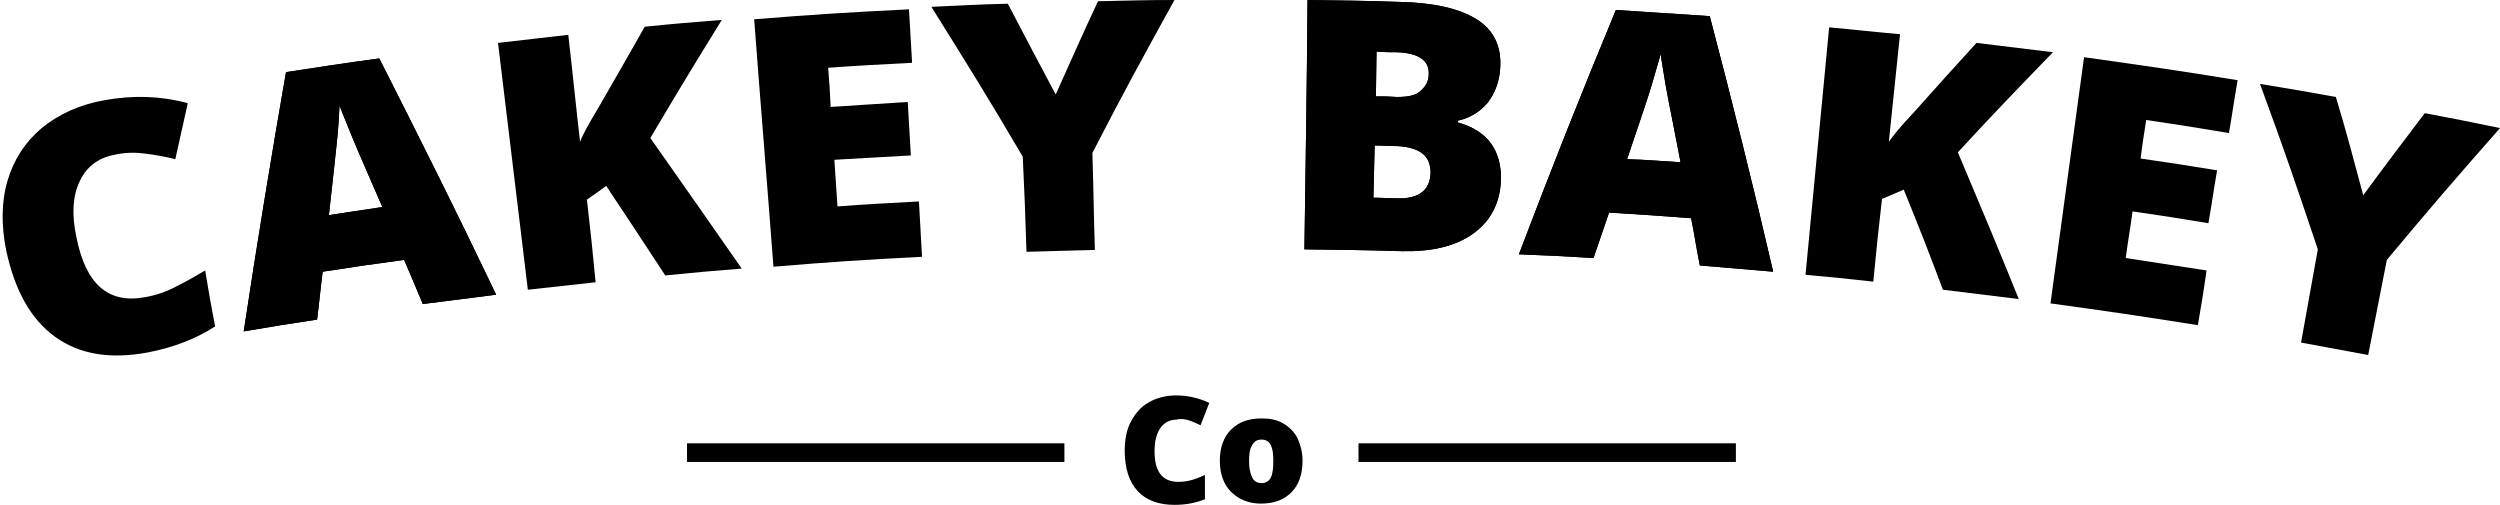 <?xml version="1.0" encoding="utf-8"?>
<!-- Generator: Adobe Illustrator 17.1.0, SVG Export Plug-In . SVG Version: 6.00 Build 0)  -->
<!DOCTYPE svg PUBLIC "-//W3C//DTD SVG 1.1//EN" "http://www.w3.org/Graphics/SVG/1.1/DTD/svg11.dtd">
<svg version="1.1" xmlns="http://www.w3.org/2000/svg" xmlns:xlink="http://www.w3.org/1999/xlink" x="0px" y="0px"
	 viewBox="0 0 402.1 81.2" enable-background="new 0 0 402.1 81.2" xml:space="preserve">
<g id="Full_Logo">
</g>
<g id="Text_Only">
	<g>
		<defs>
			<rect id="SVGID_77_" x="-0.3" y="-60.2" width="405" height="149"/>
		</defs>
		<defs>
			<path id="SVGID_78_" d="M18.4,24.9c-2.6,0.5-4.5,1.9-5.6,4.3c-1.1,2.3-1.3,5.3-0.5,9c1.5,7.5,5.1,10.7,11,9.6
				c1.8-0.3,3.5-0.9,5-1.7c1.6-0.8,3.2-1.7,4.7-2.6c0.6,3.6,0.9,5.4,1.6,9c-3.1,2-6.7,3.4-10.9,4.2c-6,1.1-10.9,0.3-14.8-2.5
				C5,51.4,2.4,46.8,1,40.3c-0.8-4-0.8-7.8,0.2-11.2c1-3.4,2.8-6.2,5.5-8.5c2.7-2.2,6.1-3.8,10.2-4.5c4.5-0.8,8.9-0.7,13.3,0.5
				c-0.8,3.6-1.2,5.4-2,9c-1.6-0.4-3.3-0.7-4.9-0.9C21.8,24.5,20.1,24.5,18.4,24.9"/>
		</defs>
		<clipPath id="SVGID_3_">
			<use xlink:href="#SVGID_77_"  overflow="visible"/>
		</clipPath>
		<clipPath id="SVGID_4_" clip-path="url(#SVGID_3_)">
			<use xlink:href="#SVGID_78_"  overflow="visible"/>
		</clipPath>
		<path clip-path="url(#SVGID_4_)" fill-rule="evenodd" clip-rule="evenodd" d="M-4.6,10.6h44.2v51.5H-4.6V10.6z M-4.6,10.6"/>
	</g>
	<g>
		<defs>
			<rect id="SVGID_81_" x="-0.3" y="-60.2" width="405" height="149"/>
		</defs>
		<defs>
			<path id="SVGID_82_" d="M68,48.9c-1.2-2.9-1.8-4.3-3-7.1c-5.2,0.7-7.9,1.1-13.1,1.9c-0.4,3.1-0.5,4.6-0.9,7.7
				c-4.7,0.7-7.1,1.1-11.8,1.9c2.1-13.9,4.4-27.9,6.8-41.7c6-0.9,9-1.4,15-2.2c6.4,12.6,12.7,25.2,18.8,38
				C75.1,48,72.7,48.3,68,48.9L68,48.9L68,48.9z M61.5,33.3c-1.1-2.5-1.6-3.7-2.7-6.2c-0.6-1.4-1.4-3.2-2.3-5.4
				c-0.9-2.2-1.9-4.7-1.9-4.7c0,0-0.1,2.5-0.3,4.7c-0.2,2.2-0.7,6.5-1.4,12.9C56.3,34.1,58,33.8,61.5,33.3L61.5,33.3L61.5,33.3z
				 M61.5,33.3"/>
		</defs>
		<defs>
			<rect id="SVGID_83_" x="-0.3" y="-703.2" width="612" height="792"/>
		</defs>
		<clipPath id="SVGID_8_">
			<use xlink:href="#SVGID_81_"  overflow="visible"/>
		</clipPath>
		<clipPath id="SVGID_9_" clip-path="url(#SVGID_8_)">
			<use xlink:href="#SVGID_82_"  overflow="visible"/>
		</clipPath>
		<clipPath id="SVGID_10_" clip-path="url(#SVGID_9_)">
			<use xlink:href="#SVGID_83_"  overflow="visible"/>
		</clipPath>
		<path clip-path="url(#SVGID_10_)" fill-rule="evenodd" clip-rule="evenodd" d="M34.2,4.4h50.7v53.9H34.2V4.4z M34.2,4.4"/>
	</g>
	<g>
		<defs>
			<rect id="SVGID_87_" x="-0.3" y="-60.2" width="405" height="149"/>
		</defs>
		<defs>
			<path id="SVGID_88_" d="M119.3,43.2c-4.9,0.4-7.4,0.6-12.3,1.1c-3.8-5.8-5.7-8.7-9.5-14.4c-1.2,0.9-1.8,1.3-3.1,2.2
				c0.6,5.3,0.9,8,1.4,13.3c-4.4,0.5-6.5,0.7-10.9,1.2c-1.6-13.2-3.2-26.4-4.8-39.7c4.5-0.5,6.8-0.8,11.3-1.3
				c0.8,6.9,1.1,10.3,1.9,17.2c0.4-1.1,1.4-2.9,2.9-5.4c3-5.2,4.5-7.8,7.5-13.1c4.9-0.5,7.4-0.7,12.4-1.1c-4.7,7.6-7,11.4-11.5,19
				C110.6,30.7,113.5,34.9,119.3,43.2"/>
		</defs>
		<clipPath id="SVGID_13_">
			<use xlink:href="#SVGID_87_"  overflow="visible"/>
		</clipPath>
		<clipPath id="SVGID_14_" clip-path="url(#SVGID_13_)">
			<use xlink:href="#SVGID_88_"  overflow="visible"/>
		</clipPath>
		<path clip-path="url(#SVGID_14_)" fill-rule="evenodd" clip-rule="evenodd" d="M75.2-1.6h49.1v53.3H75.2V-1.6z M75.2-1.6"/>
	</g>
	<g>
		<defs>
			<rect id="SVGID_91_" x="-0.3" y="-60.2" width="405" height="149"/>
		</defs>
		<defs>
			<path id="SVGID_92_" d="M148.3,41.3c-9.6,0.5-14.3,0.8-23.9,1.6c-1-13.3-2.1-26.5-3.1-39.8c10-0.8,14.9-1.1,24.9-1.6
				c0.2,3.5,0.3,5.2,0.5,8.6c-5.4,0.3-8.1,0.4-13.5,0.8c0.2,2.5,0.3,3.8,0.4,6.3c4.9-0.3,7.4-0.5,12.4-0.8c0.2,3.5,0.3,5.2,0.5,8.6
				c-4.9,0.3-7.4,0.4-12.3,0.7c0.2,3,0.3,4.5,0.5,7.5c5.3-0.4,7.9-0.5,13.1-0.8C148,36,148.1,37.7,148.3,41.3"/>
		</defs>
		<clipPath id="SVGID_17_">
			<use xlink:href="#SVGID_91_"  overflow="visible"/>
		</clipPath>
		<clipPath id="SVGID_18_" clip-path="url(#SVGID_17_)">
			<use xlink:href="#SVGID_92_"  overflow="visible"/>
		</clipPath>
		<path clip-path="url(#SVGID_18_)" fill-rule="evenodd" clip-rule="evenodd" d="M116.3-3.6h37v51.5h-37V-3.6z M116.3-3.6"/>
	</g>
	<g>
		<defs>
			<rect id="SVGID_95_" x="-0.3" y="-60.2" width="405" height="149"/>
		</defs>
		<defs>
			<path id="SVGID_96_" d="M169.8,15.2c2.7-6,4-9,6.8-15c4.9-0.1,7.4-0.2,12.3-0.2c-5.4,9.8-8.1,14.7-13.2,24.6
				c0.2,6.2,0.2,9.4,0.4,15.6c-4.4,0.1-6.6,0.2-11,0.3c-0.2-6.1-0.3-9.2-0.6-15.3c-5.7-9.7-8.7-14.5-14.7-24.1
				c4.9-0.2,7.4-0.4,12.3-0.5C165.2,6.5,166.7,9.4,169.8,15.2"/>
		</defs>
		<clipPath id="SVGID_21_">
			<use xlink:href="#SVGID_95_"  overflow="visible"/>
		</clipPath>
		<clipPath id="SVGID_22_" clip-path="url(#SVGID_21_)">
			<use xlink:href="#SVGID_96_"  overflow="visible"/>
		</clipPath>
		<path clip-path="url(#SVGID_22_)" fill-rule="evenodd" clip-rule="evenodd" d="M144.8-5h49.1v50.5h-49.1V-5z M144.8-5"/>
	</g>
	<g>
		<defs>
			<rect id="SVGID_99_" x="-0.3" y="-60.2" width="405" height="149"/>
		</defs>
		<defs>
			<path id="SVGID_100_" d="M210.3,0c5.9,0.1,8.8,0.1,14.6,0.3c5.7,0.1,9.9,1.1,12.6,2.8c2.7,1.7,4,4.3,3.8,7.7
				c-0.1,2.2-0.8,4.1-2,5.7c-1.3,1.5-2.9,2.5-4.8,2.9c0,0.1,0,0.2,0,0.3c2.5,0.7,4.3,1.9,5.4,3.5c1.1,1.6,1.6,3.6,1.5,6
				c-0.2,3.6-1.7,6.4-4.5,8.4c-2.8,2-6.6,2.9-11.4,2.8c-6.3-0.2-9.4-0.2-15.7-0.3C210,26.6,210.2,13.3,210.3,0L210.3,0L210.3,0z
				 M221.3,15.5c1.3,0,2,0,3.4,0.1c1.6,0,2.9-0.2,3.7-0.9s1.4-1.5,1.4-2.8c0.1-2.2-1.7-3.4-5.2-3.5c-1.3,0-1.9,0-3.2-0.1L221.3,15.5
				L221.3,15.5L221.3,15.5z M221.1,23.4c-0.1,3.4-0.1,5-0.2,8.4c1.5,0,2.3,0.1,3.9,0.1c3.4,0.1,5.2-1.3,5.3-4.1
				c0-1.3-0.4-2.4-1.3-3.1c-0.9-0.7-2.2-1.1-4-1.2C223.3,23.5,222.6,23.4,221.1,23.4L221.1,23.4L221.1,23.4z M221.1,23.4"/>
		</defs>
		<defs>
			<rect id="SVGID_101_" x="-0.3" y="-703.2" width="612" height="792"/>
		</defs>
		<clipPath id="SVGID_26_">
			<use xlink:href="#SVGID_99_"  overflow="visible"/>
		</clipPath>
		<clipPath id="SVGID_27_" clip-path="url(#SVGID_26_)">
			<use xlink:href="#SVGID_100_"  overflow="visible"/>
		</clipPath>
		<clipPath id="SVGID_28_" clip-path="url(#SVGID_27_)">
			<use xlink:href="#SVGID_101_"  overflow="visible"/>
		</clipPath>
		<path clip-path="url(#SVGID_28_)" fill-rule="evenodd" clip-rule="evenodd" d="M204.9-5h41.6v50.2h-41.6V-5z M204.9-5"/>
	</g>
	<g>
		<defs>
			<rect id="SVGID_105_" x="-0.3" y="-60.2" width="405" height="149"/>
		</defs>
		<defs>
			<path id="SVGID_106_" d="M273.4,42.7c-0.6-3-0.8-4.6-1.4-7.6c-5.3-0.4-7.9-0.6-13.2-0.9c-1,2.9-1.5,4.4-2.5,7.3
				c-4.8-0.3-7.2-0.4-12-0.6c5-13.2,10.2-26.3,15.6-39.3c6,0.4,9.1,0.6,15.1,1c3.6,13.7,7,27.3,10.2,41.1
				C280.5,43.3,278.1,43.1,273.4,42.7L273.4,42.7L273.4,42.7z M270.3,26.1c-0.5-2.7-0.8-4-1.3-6.7c-0.3-1.5-0.7-3.4-1.1-5.7
				c-0.4-2.3-0.8-5-0.8-5c0,0-0.7,2.4-1.3,4.5c-0.6,2.1-2,6.2-4.1,12.4C265.1,25.7,266.9,25.9,270.3,26.1L270.3,26.1L270.3,26.1z
				 M270.3,26.1"/>
		</defs>
		<defs>
			<rect id="SVGID_107_" x="-0.3" y="-703.2" width="612" height="792"/>
		</defs>
		<clipPath id="SVGID_32_">
			<use xlink:href="#SVGID_105_"  overflow="visible"/>
		</clipPath>
		<clipPath id="SVGID_33_" clip-path="url(#SVGID_32_)">
			<use xlink:href="#SVGID_106_"  overflow="visible"/>
		</clipPath>
		<clipPath id="SVGID_34_" clip-path="url(#SVGID_33_)">
			<use xlink:href="#SVGID_107_"  overflow="visible"/>
		</clipPath>
		<path clip-path="url(#SVGID_34_)" fill-rule="evenodd" clip-rule="evenodd" d="M239.3-3.4h50.9v52.1h-50.9V-3.4z M239.3-3.4"/>
	</g>
	<g>
		<defs>
			<rect id="SVGID_111_" x="-0.3" y="-60.2" width="405" height="149"/>
		</defs>
		<defs>
			<path id="SVGID_112_" d="M324.7,48.1c-4.9-0.6-7.3-0.9-12.2-1.5c-2.4-6.4-3.7-9.7-6.3-16.1c-1.4,0.6-2.1,0.9-3.5,1.5
				c-0.6,5.3-0.9,8-1.4,13.3c-4.4-0.5-6.5-0.7-10.9-1.1c1.3-13.3,2.5-26.5,3.8-39.8c4.5,0.4,6.8,0.7,11.4,1.1
				c-0.7,6.9-1.1,10.4-1.8,17.3c0.7-1,2-2.6,4-4.7c4-4.5,6-6.7,10.1-11.2c4.9,0.6,7.4,0.9,12.3,1.5c-6.2,6.4-9.3,9.6-15.3,16.1
				C318.9,34,320.9,38.7,324.7,48.1"/>
		</defs>
		<clipPath id="SVGID_37_">
			<use xlink:href="#SVGID_111_"  overflow="visible"/>
		</clipPath>
		<clipPath id="SVGID_38_" clip-path="url(#SVGID_37_)">
			<use xlink:href="#SVGID_112_"  overflow="visible"/>
		</clipPath>
		<path clip-path="url(#SVGID_38_)" fill-rule="evenodd" clip-rule="evenodd" d="M285.4-0.6h49.7v53.6h-49.7V-0.6z M285.4-0.6"/>
	</g>
	<g>
		<defs>
			<rect id="SVGID_115_" x="-0.3" y="-60.2" width="405" height="149"/>
		</defs>
		<defs>
			<path id="SVGID_116_" d="M353.5,52.3c-9.5-1.5-14.2-2.2-23.7-3.5c1.8-13.2,3.6-26.4,5.4-39.6c9.9,1.4,14.9,2.1,24.7,3.7
				c-0.6,3.4-0.8,5.1-1.4,8.5c-5.3-0.9-8-1.3-13.3-2.1c-0.4,2.5-0.6,3.7-0.9,6.2c4.9,0.7,7.4,1.1,12.3,1.9c-0.6,3.4-0.8,5.1-1.4,8.5
				c-4.9-0.8-7.3-1.2-12.2-1.9c-0.4,3-0.7,4.5-1.1,7.5c5.2,0.8,7.8,1.2,13,2C354.4,47.1,354.1,48.8,353.5,52.3"/>
		</defs>
		<clipPath id="SVGID_41_">
			<use xlink:href="#SVGID_115_"  overflow="visible"/>
		</clipPath>
		<clipPath id="SVGID_42_" clip-path="url(#SVGID_41_)">
			<use xlink:href="#SVGID_116_"  overflow="visible"/>
		</clipPath>
		<path clip-path="url(#SVGID_42_)" fill-rule="evenodd" clip-rule="evenodd" d="M324.8,4.2H365v53.1h-40.2V4.2z M324.8,4.2"/>
	</g>
	<g>
		<defs>
			<rect id="SVGID_119_" x="-0.3" y="-60.2" width="405" height="149"/>
		</defs>
		<defs>
			<path id="SVGID_120_" d="M380.1,31.4c3.9-5.3,5.9-7.9,9.9-13.2c4.8,0.9,7.3,1.4,12.1,2.4c-7.4,8.4-11.1,12.7-18.2,21.2
				c-1.2,6.1-1.8,9.2-3,15.3c-4.3-0.8-6.5-1.2-10.8-2c1.1-6,1.6-9,2.7-15c-3.6-10.7-5.4-16-9.3-26.6c4.9,0.8,7.3,1.2,12.2,2.1
				C377.6,21.9,378.4,25.1,380.1,31.4"/>
		</defs>
		<clipPath id="SVGID_45_">
			<use xlink:href="#SVGID_119_"  overflow="visible"/>
		</clipPath>
		<clipPath id="SVGID_46_" clip-path="url(#SVGID_45_)">
			<use xlink:href="#SVGID_120_"  overflow="visible"/>
		</clipPath>
		<path clip-path="url(#SVGID_46_)" fill-rule="evenodd" clip-rule="evenodd" d="M358.6,8.5h48.6v53.7h-48.6V8.5z M358.6,8.5"/>
	</g>
	<path d="M191.2,67.6c0.6,0.2,1.3,0.5,1.9,0.8l1.4-3.6c-1.7-0.8-3.5-1.2-5.3-1.2c-1.7,0-3.2,0.4-4.4,1.1c-1.3,0.7-2.2,1.8-2.9,3.1
		c-0.7,1.3-1,2.9-1,4.7c0,2.8,0.7,5,2.1,6.5c1.4,1.5,3.4,2.2,5.9,2.2c1.8,0,3.4-0.3,4.9-0.9v-3.9c-0.7,0.3-1.4,0.6-2.1,0.8
		c-0.7,0.2-1.4,0.3-2.2,0.3c-2.5,0-3.8-1.6-3.8-4.9c0-1.6,0.3-2.8,0.9-3.7c0.6-0.9,1.5-1.4,2.6-1.4
		C189.9,67.3,190.5,67.4,191.2,67.6L191.2,67.6z M208.7,70.5c-0.5-1-1.3-1.8-2.3-2.4c-1-0.6-2.2-0.8-3.5-0.8c-2.1,0-3.7,0.6-4.9,1.8
		c-1.2,1.2-1.8,2.9-1.8,5c0,2.1,0.6,3.8,1.8,5c1.2,1.2,2.8,1.9,4.8,1.9c2.1,0,3.7-0.6,4.9-1.8c1.2-1.2,1.8-2.9,1.8-5.1
		C209.5,72.8,209.2,71.6,208.7,70.5L208.7,70.5z M201.4,71.6c0.3-0.6,0.8-0.9,1.5-0.9c0.7,0,1.2,0.3,1.5,0.9
		c0.3,0.6,0.4,1.4,0.4,2.6c0,1.1-0.1,2-0.4,2.6s-0.8,0.9-1.5,0.9c-0.7,0-1.2-0.3-1.5-0.9s-0.5-1.5-0.5-2.6
		C200.9,73,201,72.2,201.4,71.6L201.4,71.6z"/>
	<path fill="none" stroke="#000000" stroke-width="3" stroke-linecap="square" stroke-miterlimit="10" d="M277.7,72.8h-57.7
		 M169.7,72.8h-57.7"/>
</g>
<g id="Cake_Only_Lrg">
	<g>
		<g>
			<defs>
				<rect id="SVGID_123_" x="-17.9" y="117.8" width="25" height="40"/>
			</defs>
			<defs>
				<path id="SVGID_124_" d="M-14.9,132.8v-4c0-1.1,0.9-2,2-2h15c1.1,0,2,0.9,2,2v4v3h-19V132.8L-14.9,132.8z M-14.9,132.8"/>
			</defs>
			<defs>
				<rect id="SVGID_125_" x="-17.9" y="-634.2" width="612" height="792"/>
			</defs>
			<clipPath id="SVGID_50_">
				<use xlink:href="#SVGID_123_"  overflow="visible"/>
			</clipPath>
			<clipPath id="SVGID_51_" clip-path="url(#SVGID_50_)">
				<use xlink:href="#SVGID_124_"  overflow="visible"/>
			</clipPath>
			<clipPath id="SVGID_52_" clip-path="url(#SVGID_51_)">
				<use xlink:href="#SVGID_125_"  overflow="visible"/>
			</clipPath>
		</g>
		<g>
			<defs>
				<rect id="SVGID_129_" x="-17.9" y="117.8" width="25" height="40"/>
			</defs>
			<defs>
				<path id="SVGID_130_" d="M-11.9,120.3v-0.5c0-1.1,0.9-2,2-2h9c1.1,0,2,0.9,2,2v0.5v4.5h-13V120.3L-11.9,120.3z M-11.9,120.3"/>
			</defs>
			<defs>
				<rect id="SVGID_131_" x="-17.9" y="-634.2" width="612" height="792"/>
			</defs>
			<clipPath id="SVGID_56_">
				<use xlink:href="#SVGID_129_"  overflow="visible"/>
			</clipPath>
			<clipPath id="SVGID_57_" clip-path="url(#SVGID_56_)">
				<use xlink:href="#SVGID_130_"  overflow="visible"/>
			</clipPath>
			<clipPath id="SVGID_58_" clip-path="url(#SVGID_57_)">
				<use xlink:href="#SVGID_131_"  overflow="visible"/>
			</clipPath>
		</g>
		<g>
			<defs>
				<rect id="SVGID_135_" x="-17.9" y="117.8" width="25" height="40"/>
			</defs>
			<defs>
				<path id="SVGID_136_" d="M-18,144.8v-5c0-1.1,0.9-2,2-2h21c1.1,0,2,0.9,2,2v5v4h-25V144.8L-18,144.8z M-18,144.8"/>
			</defs>
			<defs>
				<rect id="SVGID_137_" x="-17.9" y="-634.2" width="612" height="792"/>
			</defs>
			<clipPath id="SVGID_62_">
				<use xlink:href="#SVGID_135_"  overflow="visible"/>
			</clipPath>
			<clipPath id="SVGID_63_" clip-path="url(#SVGID_62_)">
				<use xlink:href="#SVGID_136_"  overflow="visible"/>
			</clipPath>
			<clipPath id="SVGID_64_" clip-path="url(#SVGID_63_)">
				<use xlink:href="#SVGID_137_"  overflow="visible"/>
			</clipPath>
		</g>
		<g>
			<defs>
				<rect id="SVGID_141_" x="-17.9" y="117.8" width="25" height="40"/>
			</defs>
			<defs>
				<path id="SVGID_142_" d="M-6.9,148.8v7h3v-7H-6.9L-6.9,148.8z M-6.9,148.8"/>
			</defs>
			<defs>
				<rect id="SVGID_143_" x="-17.9" y="-634.2" width="612" height="792"/>
			</defs>
			<clipPath id="SVGID_68_">
				<use xlink:href="#SVGID_141_"  overflow="visible"/>
			</clipPath>
			<clipPath id="SVGID_69_" clip-path="url(#SVGID_68_)">
				<use xlink:href="#SVGID_142_"  overflow="visible"/>
			</clipPath>
			<clipPath id="SVGID_70_" clip-path="url(#SVGID_69_)">
				<use xlink:href="#SVGID_143_"  overflow="visible"/>
			</clipPath>
		</g>
		<g>
			<defs>
				<rect id="SVGID_147_" x="-17.9" y="117.8" width="25" height="40"/>
			</defs>
			<defs>
				<path id="SVGID_148_" d="M-10.9,154.8v3h11v-3H-10.9L-10.9,154.8z M-10.9,154.8"/>
			</defs>
			<defs>
				<rect id="SVGID_149_" x="-17.9" y="-634.2" width="612" height="792"/>
			</defs>
			<clipPath id="SVGID_74_">
				<use xlink:href="#SVGID_147_"  overflow="visible"/>
			</clipPath>
			<clipPath id="SVGID_75_" clip-path="url(#SVGID_74_)">
				<use xlink:href="#SVGID_148_"  overflow="visible"/>
			</clipPath>
			<clipPath id="SVGID_76_" clip-path="url(#SVGID_75_)">
				<use xlink:href="#SVGID_149_"  overflow="visible"/>
			</clipPath>
		</g>
	</g>
</g>
<g id="Cake_Only_Sm">
	<g>
		<g>
			<defs>
				<rect id="SVGID_153_" x="27.8" y="115.8" width="16" height="25"/>
			</defs>
			<defs>
				<path id="SVGID_154_" d="M29.8,124.3v2.5h12v-2.5v-1.5c0-0.6-0.5-1-1-1h-10c-0.6,0-1,0.4-1,1V124.3L29.8,124.3z M29.8,124.3"/>
			</defs>
			<defs>
				<rect id="SVGID_155_" x="27.8" y="-651.2" width="612" height="792"/>
			</defs>
			<clipPath id="SVGID_79_">
				<use xlink:href="#SVGID_153_"  overflow="visible"/>
			</clipPath>
			<clipPath id="SVGID_80_" clip-path="url(#SVGID_79_)">
				<use xlink:href="#SVGID_154_"  overflow="visible"/>
			</clipPath>
			<clipPath id="SVGID_84_" clip-path="url(#SVGID_80_)">
				<use xlink:href="#SVGID_155_"  overflow="visible"/>
			</clipPath>
		</g>
		<g>
			<defs>
				<rect id="SVGID_159_" x="27.8" y="115.8" width="16" height="25"/>
			</defs>
			<defs>
				<path id="SVGID_160_" d="M27.8,132.3v-2.5c0-0.5,0.4-1,1-1h14c0.6,0,1,0.4,1,1v2.5v2.5h-16V132.3L27.8,132.3z M27.8,132.3"/>
			</defs>
			<defs>
				<rect id="SVGID_161_" x="27.8" y="-651.2" width="612" height="792"/>
			</defs>
			<clipPath id="SVGID_85_">
				<use xlink:href="#SVGID_159_"  overflow="visible"/>
			</clipPath>
			<clipPath id="SVGID_86_" clip-path="url(#SVGID_85_)">
				<use xlink:href="#SVGID_160_"  overflow="visible"/>
			</clipPath>
			<clipPath id="SVGID_89_" clip-path="url(#SVGID_86_)">
				<use xlink:href="#SVGID_161_"  overflow="visible"/>
			</clipPath>
		</g>
		<g>
			<defs>
				<rect id="SVGID_165_" x="27.8" y="115.8" width="16" height="25"/>
			</defs>
			<defs>
				<path id="SVGID_166_" d="M31.8,117.3v2.5h8v-2.5v-0.5c0-0.6-0.5-1-1-1h-6c-0.6,0-1,0.4-1,1V117.3L31.8,117.3z M31.8,117.3"/>
			</defs>
			<defs>
				<rect id="SVGID_167_" x="27.8" y="-651.2" width="612" height="792"/>
			</defs>
			<clipPath id="SVGID_90_">
				<use xlink:href="#SVGID_165_"  overflow="visible"/>
			</clipPath>
			<clipPath id="SVGID_93_" clip-path="url(#SVGID_90_)">
				<use xlink:href="#SVGID_166_"  overflow="visible"/>
			</clipPath>
			<clipPath id="SVGID_94_" clip-path="url(#SVGID_93_)">
				<use xlink:href="#SVGID_167_"  overflow="visible"/>
			</clipPath>
		</g>
		<g>
			<defs>
				<rect id="SVGID_171_" x="27.8" y="115.8" width="16" height="25"/>
			</defs>
			<defs>
				<path id="SVGID_172_" d="M34.6,134.8v4.3h1.8v-4.3H34.6L34.6,134.8z M34.6,134.8"/>
			</defs>
			<defs>
				<rect id="SVGID_173_" x="27.8" y="-651.2" width="612" height="792"/>
			</defs>
			<clipPath id="SVGID_97_">
				<use xlink:href="#SVGID_171_"  overflow="visible"/>
			</clipPath>
			<clipPath id="SVGID_98_" clip-path="url(#SVGID_97_)">
				<use xlink:href="#SVGID_172_"  overflow="visible"/>
			</clipPath>
			<clipPath id="SVGID_102_" clip-path="url(#SVGID_98_)">
				<use xlink:href="#SVGID_173_"  overflow="visible"/>
			</clipPath>
		</g>
		<g>
			<defs>
				<rect id="SVGID_177_" x="27.8" y="115.8" width="16" height="25"/>
			</defs>
			<defs>
				<path id="SVGID_178_" d="M32.1,138.5v1.8h6.7v-1.8H32.1L32.1,138.5z M32.1,138.5"/>
			</defs>
			<defs>
				<rect id="SVGID_179_" x="27.8" y="-651.2" width="612" height="792"/>
			</defs>
			<clipPath id="SVGID_103_">
				<use xlink:href="#SVGID_177_"  overflow="visible"/>
			</clipPath>
			<clipPath id="SVGID_104_" clip-path="url(#SVGID_103_)">
				<use xlink:href="#SVGID_178_"  overflow="visible"/>
			</clipPath>
			<clipPath id="SVGID_108_" clip-path="url(#SVGID_104_)">
				<use xlink:href="#SVGID_179_"  overflow="visible"/>
			</clipPath>
		</g>
	</g>
</g>
<g id="Spacers" display="none">
	<rect x="183.1" y="77.4" display="inline" fill="#993333" width="10.2" height="24.8"/>
	<rect x="401.5" y="16" display="inline" fill="#993333" width="24.8" height="10.2"/>
</g>
</svg>
